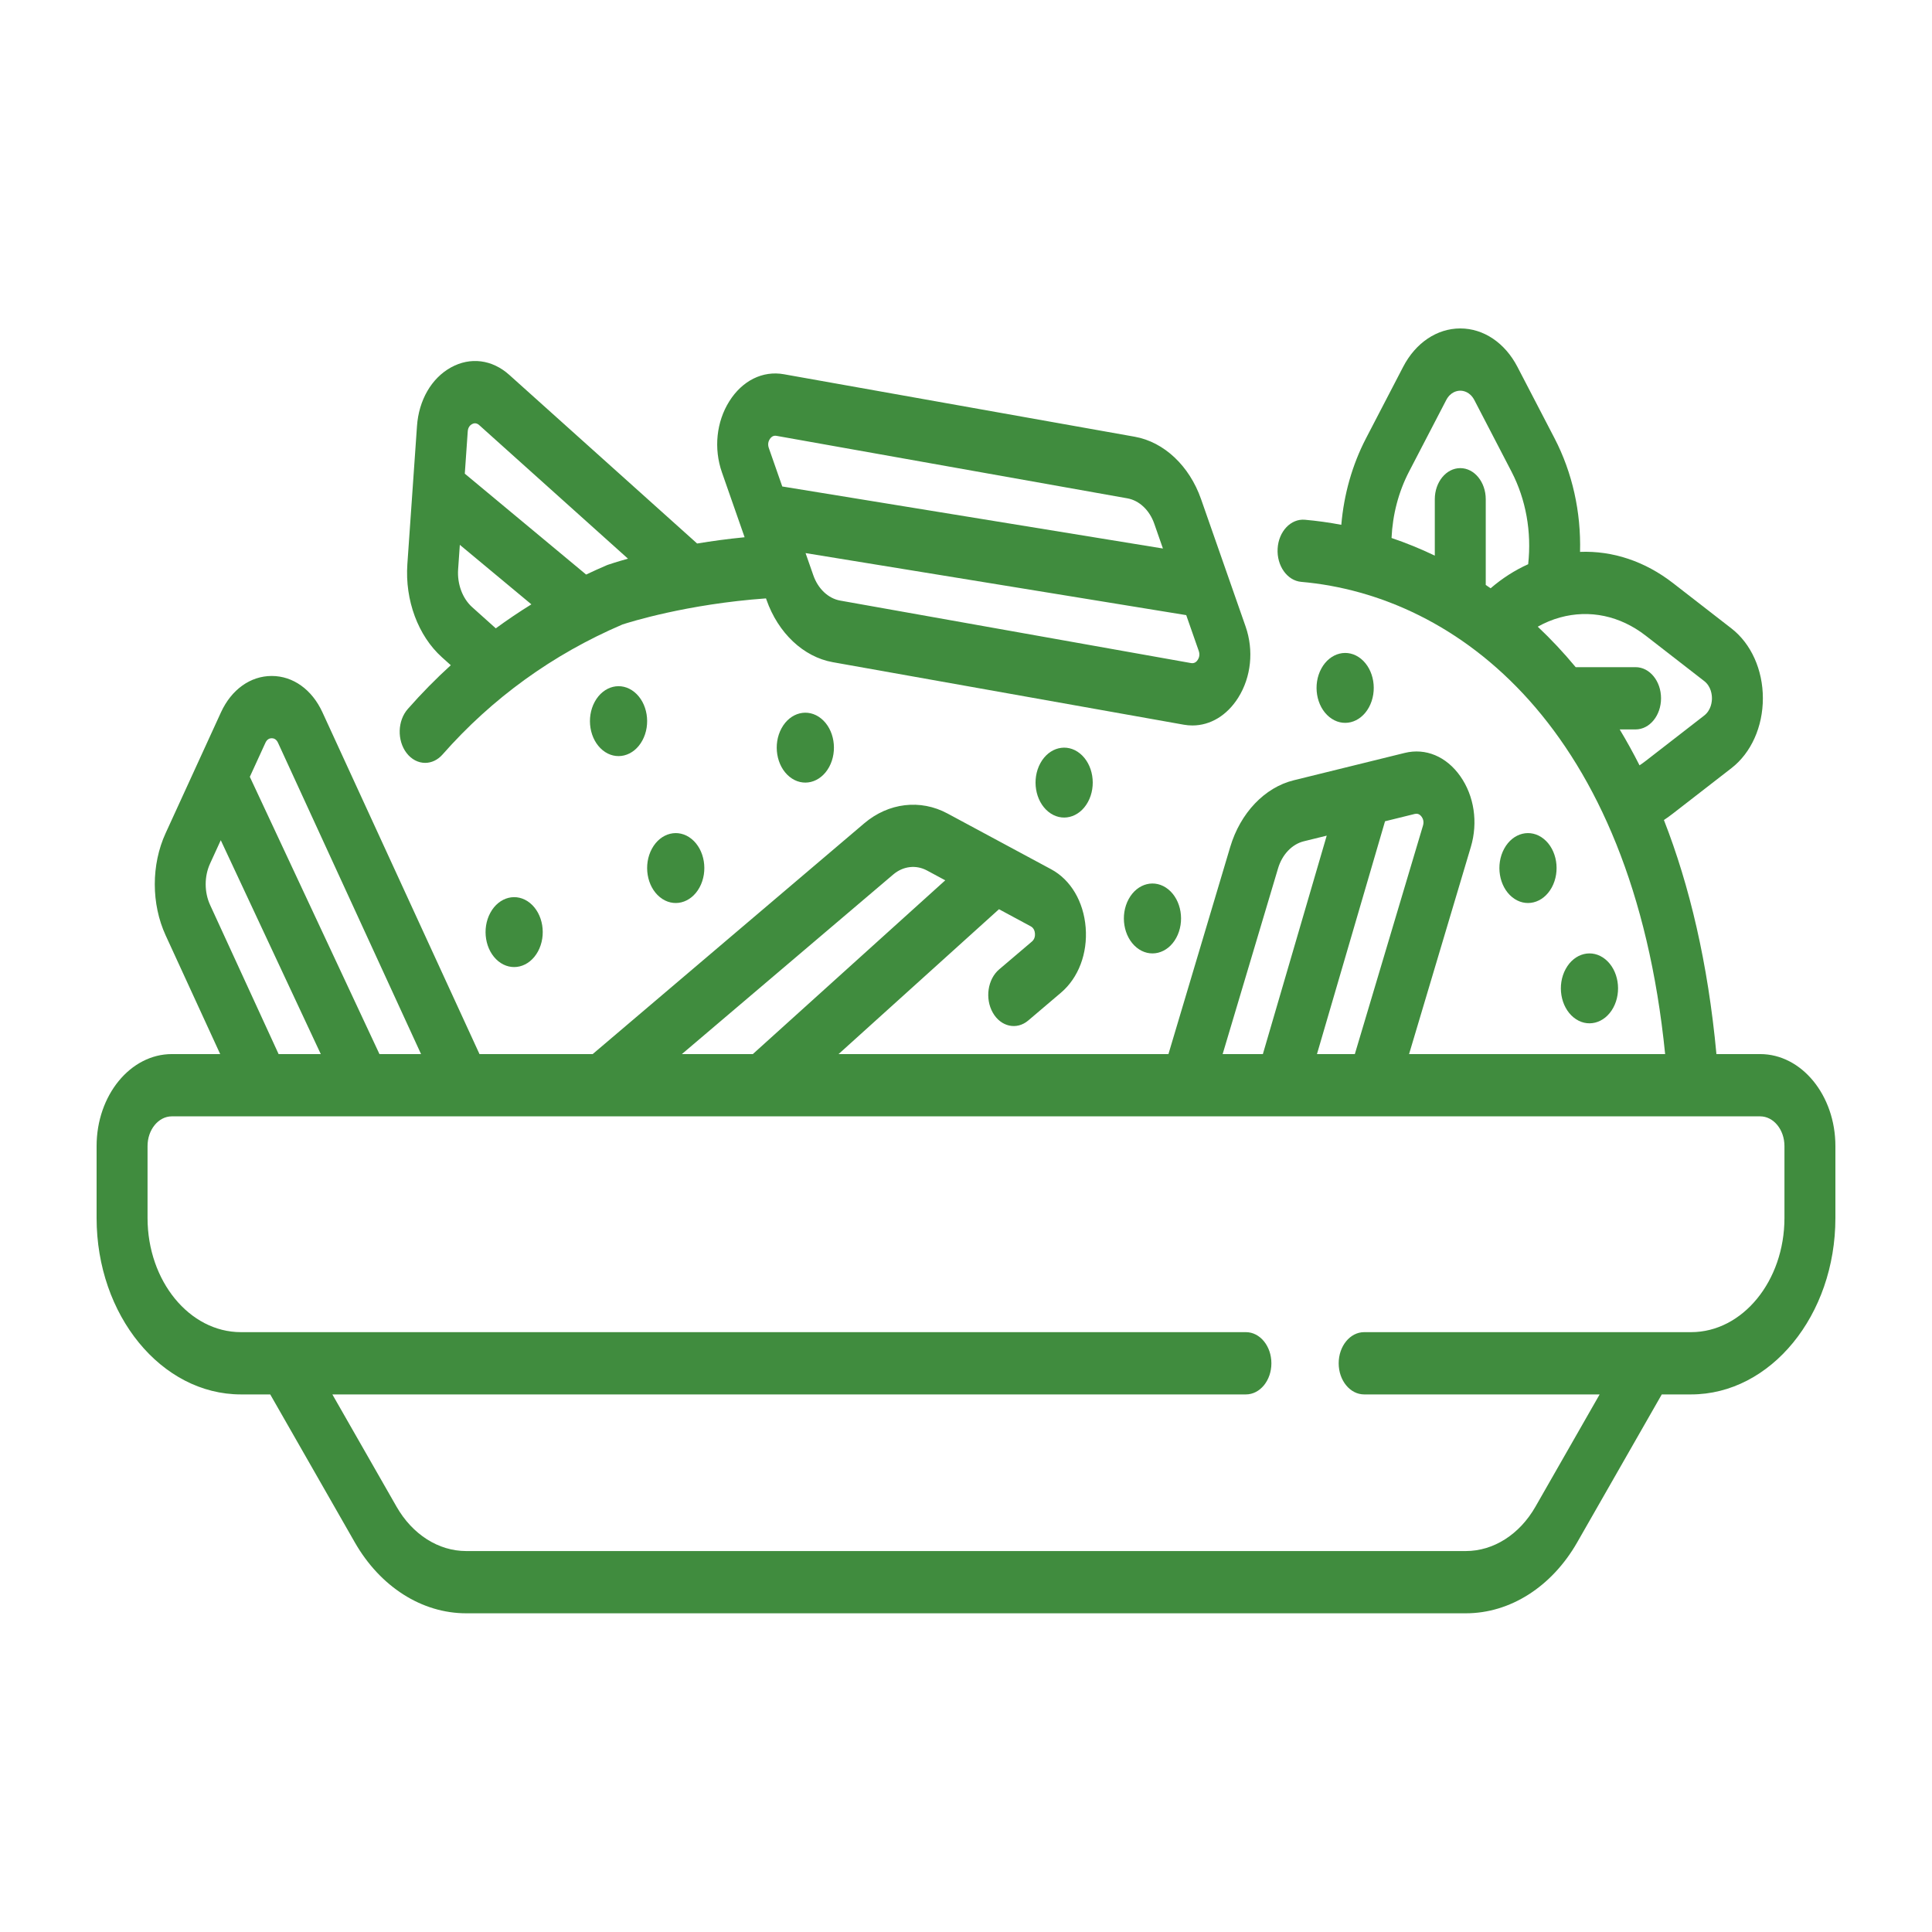 <svg width="100" height="100" viewBox="0 0 100 100" fill="none" xmlns="http://www.w3.org/2000/svg">
<path d="M21.041 38.972C21.3 39.313 21.653 39.486 22.007 39.486C22.328 39.486 22.65 39.343 22.904 39.055C25.475 36.134 28.609 33.869 32.218 32.323C32.569 32.208 35.552 31.265 39.648 30.973L39.674 31.047C40.276 32.768 41.591 34.005 43.106 34.275L61.27 37.51C61.42 37.537 61.571 37.55 61.719 37.55C62.645 37.55 63.508 37.035 64.089 36.113C64.762 35.044 64.904 33.666 64.471 32.425L62.166 25.833C61.564 24.112 60.249 22.875 58.733 22.605L40.57 19.37C39.478 19.176 38.424 19.698 37.751 20.767C37.078 21.836 36.935 23.215 37.369 24.455L38.541 27.808C37.658 27.894 36.835 28.008 36.083 28.132L26.362 19.405C25.473 18.607 24.342 18.463 23.337 19.021C22.332 19.578 21.676 20.713 21.583 22.057L21.085 29.2C20.955 31.065 21.641 32.912 22.875 34.02L23.333 34.431C22.555 35.14 21.813 35.894 21.109 36.695C20.575 37.3 20.545 38.32 21.041 38.972V38.972ZM61.399 31.839L62.047 33.692C62.117 33.894 62.06 34.052 61.999 34.148C61.939 34.245 61.829 34.352 61.65 34.321L43.487 31.086C42.874 30.977 42.342 30.477 42.099 29.781L41.696 28.628L61.399 31.839ZM39.841 22.732C39.895 22.647 39.986 22.553 40.128 22.553C40.148 22.553 40.168 22.555 40.19 22.559L58.354 25.794C58.966 25.903 59.498 26.404 59.742 27.1L60.193 28.391L40.49 25.18L39.794 23.189C39.723 22.986 39.78 22.828 39.841 22.732V22.732ZM24.21 22.331C24.225 22.111 24.337 22.005 24.427 21.954C24.471 21.93 24.525 21.91 24.586 21.91C24.652 21.91 24.726 21.934 24.802 22.002L32.504 28.917C31.91 29.083 31.548 29.205 31.467 29.233C31.442 29.242 31.417 29.252 31.392 29.262C31.036 29.414 30.686 29.575 30.338 29.739L24.058 24.517L24.21 22.331ZM23.712 29.473L23.801 28.201L27.504 31.281C26.873 31.672 26.259 32.086 25.662 32.523L24.436 31.423C23.937 30.974 23.66 30.227 23.712 29.473Z" fill="#408C3E"/>
<path d="M91.105 54.559H88.842C88.405 49.852 87.451 45.836 86.124 42.444C86.283 42.338 86.44 42.226 86.594 42.106L89.621 39.758C90.639 38.968 91.246 37.617 91.246 36.143C91.246 34.67 90.639 33.319 89.621 32.529L86.594 30.18C85.136 29.049 83.471 28.499 81.783 28.565C81.837 26.502 81.388 24.468 80.463 22.686L78.541 18.987C77.895 17.743 76.789 17 75.584 17C74.378 17 73.273 17.743 72.627 18.987L70.705 22.686C69.99 24.063 69.56 25.59 69.426 27.164C68.793 27.044 68.163 26.957 67.539 26.902C66.812 26.839 66.181 27.507 66.13 28.395C66.078 29.282 66.624 30.053 67.351 30.117C75.413 30.821 84.493 37.633 86.187 54.56H72.933L76.131 43.836C76.509 42.568 76.305 41.201 75.586 40.178C74.867 39.155 73.791 38.704 72.709 38.971L66.96 40.388C65.458 40.758 64.2 42.08 63.676 43.839L60.478 54.56H43.403L51.707 47.061L53.348 47.945C53.513 48.033 53.559 48.197 53.569 48.318C53.578 48.439 53.559 48.609 53.411 48.735L51.718 50.174C51.12 50.682 50.972 51.686 51.388 52.417C51.804 53.147 52.625 53.328 53.223 52.82L54.916 51.381C55.822 50.611 56.3 49.35 56.194 48.008C56.087 46.665 55.421 45.539 54.411 44.995L52.097 43.75C52.097 43.75 52.097 43.75 52.097 43.75L49.043 42.107C47.641 41.352 45.99 41.548 44.732 42.616L30.676 54.56H24.819L16.688 36.865C16.148 35.69 15.167 34.988 14.064 34.988H14.062C12.959 34.989 11.978 35.692 11.438 36.869L8.573 43.124C7.824 44.757 7.825 46.785 8.575 48.417L11.397 54.559H8.895C6.747 54.559 5 56.695 5 59.32V63.044C5 68.079 8.351 72.175 12.471 72.175H13.987L18.365 79.833C19.68 82.132 21.834 83.504 24.129 83.504H75.871C78.166 83.504 80.32 82.132 81.635 79.833L86.013 72.175H87.529C91.649 72.175 95 68.079 95 63.044V59.32C95 56.695 93.253 54.559 91.105 54.559V54.559ZM79.098 29.204C78.403 29.515 77.752 29.936 77.154 30.449C77.07 30.39 76.986 30.334 76.902 30.277V25.841C76.902 24.951 76.312 24.23 75.584 24.23C74.856 24.23 74.265 24.951 74.265 25.841V28.759C73.525 28.404 72.777 28.1 72.026 27.846C72.081 26.639 72.386 25.462 72.931 24.413L74.853 20.713C75.083 20.27 75.441 20.222 75.584 20.222C75.727 20.222 76.084 20.27 76.315 20.713L78.236 24.413C78.984 25.854 79.282 27.533 79.098 29.204V29.204ZM84.862 39.614C84.534 38.967 84.191 38.347 83.835 37.755H84.657C85.385 37.755 85.975 37.033 85.975 36.143C85.975 35.253 85.385 34.532 84.657 34.532H81.557C80.927 33.773 80.271 33.075 79.594 32.437C79.96 32.233 80.346 32.07 80.748 31.96C82.281 31.538 83.855 31.873 85.181 32.901L88.208 35.25C88.57 35.531 88.61 35.968 88.61 36.143C88.61 36.318 88.57 36.755 88.208 37.037L85.181 39.385C85.076 39.467 84.969 39.542 84.862 39.614V39.614ZM73.23 42.129C73.259 42.122 73.287 42.119 73.313 42.119C73.443 42.119 73.532 42.202 73.586 42.279C73.651 42.371 73.715 42.524 73.654 42.731L70.126 54.559H68.166L71.689 42.509L73.23 42.129ZM66.153 44.942C66.365 44.231 66.874 43.696 67.481 43.546L68.671 43.253L65.366 54.559H63.284L66.153 44.942ZM46.236 45.262C46.745 44.83 47.413 44.751 47.98 45.056L48.926 45.565L38.966 54.559H35.294L46.236 45.262ZM13.739 38.444C13.827 38.252 13.964 38.211 14.064 38.211H14.064C14.164 38.211 14.301 38.252 14.389 38.444L21.794 54.56H19.641L12.931 40.208L13.739 38.444ZM10.874 46.839C10.571 46.179 10.57 45.359 10.873 44.699L11.427 43.489L16.604 54.56H14.421L10.874 46.839ZM92.363 63.044C92.363 66.302 90.195 68.952 87.529 68.952H70.609C69.88 68.952 69.29 69.674 69.29 70.564C69.29 71.454 69.88 72.175 70.609 72.175H82.797L79.474 77.987C78.652 79.424 77.305 80.282 75.87 80.282H24.129C22.695 80.282 21.348 79.424 20.526 77.987L17.203 72.175H64.489C65.217 72.175 65.807 71.454 65.807 70.564C65.807 69.674 65.217 68.952 64.489 68.952H12.471C9.805 68.952 7.637 66.302 7.637 63.044V59.32C7.637 58.472 8.201 57.782 8.895 57.782H91.105C91.799 57.782 92.363 58.472 92.363 59.32V63.044Z" fill="#408C3E"/>
<path d="M27.844 49.249C28.297 48.417 28.113 47.294 27.433 46.74C26.753 46.187 25.834 46.411 25.381 47.243C24.928 48.074 25.112 49.197 25.792 49.752C26.472 50.305 27.391 50.08 27.844 49.249Z" fill="#408C3E"/>
<path d="M33.247 38.33C33.701 37.498 33.517 36.375 32.836 35.821C32.156 35.267 31.237 35.492 30.784 36.323C30.331 37.155 30.515 38.278 31.195 38.832C31.875 39.386 32.794 39.161 33.247 38.33Z" fill="#408C3E"/>
<path d="M36.208 45.934C36.661 45.102 36.477 43.979 35.797 43.425C35.117 42.871 34.198 43.096 33.744 43.927C33.291 44.759 33.475 45.882 34.155 46.436C34.836 46.99 35.755 46.765 36.208 45.934Z" fill="#408C3E"/>
<path d="M42.505 37.193C41.824 36.639 40.905 36.864 40.452 37.695C39.999 38.526 40.183 39.649 40.863 40.203C41.544 40.758 42.462 40.532 42.916 39.701C43.369 38.87 43.185 37.746 42.505 37.193Z" fill="#408C3E"/>
<path d="M60.883 48.542C61.336 47.711 61.152 46.588 60.472 46.034C59.792 45.48 58.873 45.705 58.42 46.536C57.967 47.368 58.151 48.491 58.831 49.045C59.511 49.599 60.43 49.374 60.883 48.542Z" fill="#408C3E"/>
<path d="M56.312 41.51C56.765 40.679 56.581 39.556 55.901 39.002C55.221 38.448 54.302 38.673 53.848 39.504C53.395 40.336 53.579 41.459 54.259 42.013C54.94 42.567 55.858 42.342 56.312 41.51Z" fill="#408C3E"/>
<path d="M70.857 36.609C71.31 35.778 71.126 34.655 70.446 34.1C69.766 33.546 68.847 33.772 68.393 34.603C67.94 35.434 68.124 36.557 68.805 37.111C69.485 37.665 70.404 37.441 70.857 36.609Z" fill="#408C3E"/>
<path d="M83.502 52.161C83.955 51.329 83.771 50.206 83.091 49.652C82.411 49.098 81.492 49.323 81.039 50.155C80.585 50.986 80.77 52.109 81.45 52.663C82.13 53.217 83.049 52.992 83.502 52.161Z" fill="#408C3E"/>
<path d="M80.32 45.934C80.773 45.102 80.59 43.979 79.909 43.425C79.229 42.871 78.31 43.096 77.857 43.927C77.404 44.759 77.588 45.882 78.268 46.436C78.948 46.99 79.867 46.765 80.32 45.934Z" fill="#408C3E"/>
</svg>
